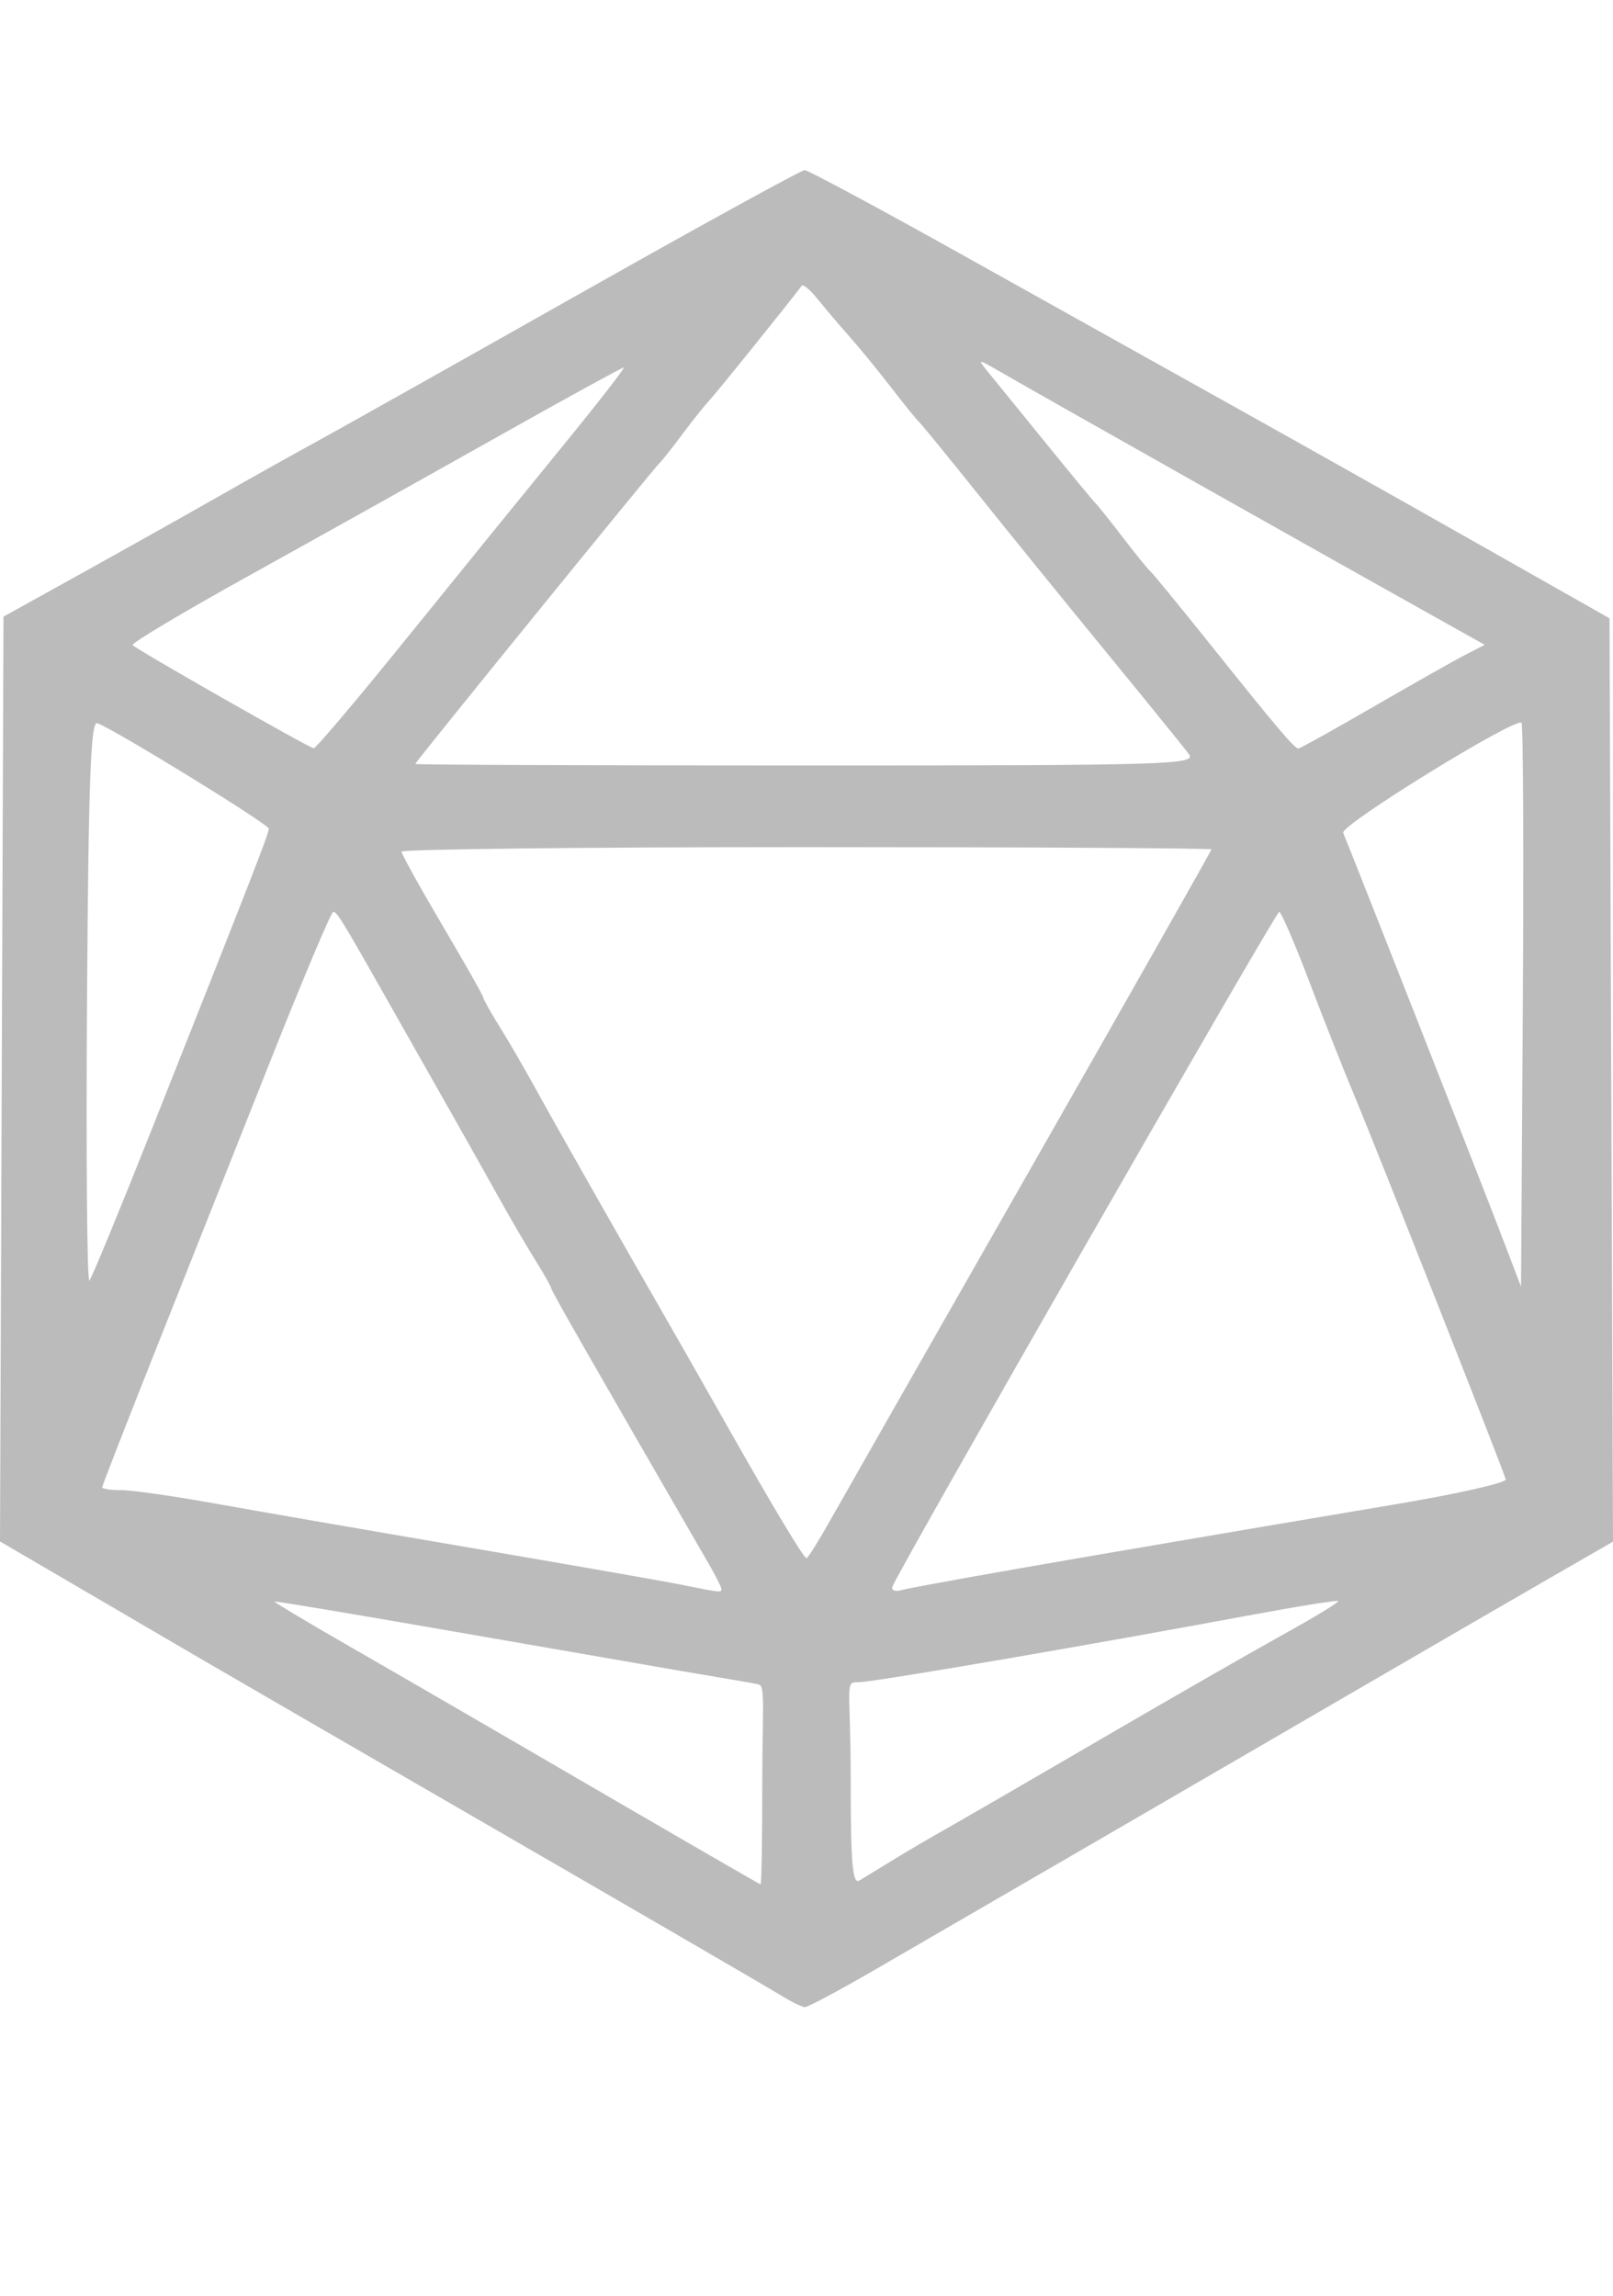 <svg xmlns:inkscape="http://www.inkscape.org/namespaces/inkscape" xmlns:sodipodi="http://sodipodi.sourceforge.net/DTD/sodipodi-0.dtd" xmlns="http://www.w3.org/2000/svg" xmlns:svg="http://www.w3.org/2000/svg" version="1.1" viewBox="0 0 237.028 337.479" x="0px" y="0px"><g transform="translate(-215.986,-4)"><path style="" d="m 330.5,297.112 c -1.65,-1.02 -20.325,-11.874 -41.5,-24.121 -21.175,-12.247 -40.975,-23.716 -44,-25.488 -3.025,-1.772 -10.791,-6.313 -17.257,-10.092 L 215.986,230.541 216.243,162.583 216.5,94.624 228,88.244 c 6.325,-3.509 15.325,-8.559 20,-11.223 4.675,-2.664 11.2,-6.317 14.5,-8.119 3.3,-1.802 20.589,-11.517 38.42,-21.589 C 318.752,37.241 333.74,29 334.228,29 c 0.488,0 11.099,5.707 23.58,12.683 12.481,6.975 30.118,16.824 39.193,21.885 9.075,5.061 25.275,14.175 36,20.252 l 19.5,11.05 0.257,67.851 0.257,67.851 -8.757,5.041 c -4.816,2.772 -17.307,10.015 -27.757,16.094 -22.437,13.052 -59.2,34.398 -72.241,41.946 -5.083,2.942 -9.583,5.341 -10,5.331 -0.417,-0.009 -2.109,-0.851 -3.759,-1.871 z m -2.5,-30.643 c 0,-10.763 0.46,-14.626 -0.466,-14.898 -0.688,-0.202 -6.309,-1.104 -11.534,-2.006 -5.225,-0.902 -20.75,-3.599 -34.5,-5.994 -13.75,-2.395 -25.079,-4.287 -25.176,-4.203 -0.097,0.084 4.628,2.914 10.5,6.29 5.872,3.376 16.301,9.412 23.176,13.414 25.555,14.876 37.507,21.797 37.75,21.862 0.138,0.037 0.25,-6.473 0.25,-14.465 z m 19,11.011 c 1.925,-1.189 5.525,-3.304 8,-4.7 2.475,-1.396 12.825,-7.392 23,-13.325 10.175,-5.933 22.194,-12.83 26.709,-15.328 4.515,-2.498 8.081,-4.669 7.925,-4.826 -0.156,-0.156 -6.1,0.798 -13.209,2.121 -23.589,4.389 -55.077,9.802 -57.271,9.802 -2.121,0 -1.154,0.066 -1.154,14.835 0,11.774 0.273,14.898 1.25,14.32 0.688,-0.406 2.825,-1.711 4.75,-2.9 z m -25,-39.949 c 0,-0.258 -0.853,-1.946 -1.896,-3.75 C 302.463,203.258 297,193.701 297,193.364 c 0,-0.222 -1.049,-2.083 -2.332,-4.134 -1.283,-2.052 -3.705,-6.205 -5.384,-9.23 -1.679,-3.025 -4.84,-8.65 -7.026,-12.5 -2.186,-3.85 -6.008,-10.6 -8.495,-15 -7.463,-13.207 -8.241,-14.487 -8.808,-14.494 -0.299,-0.003 -4.515,10.006 -9.368,22.244 -4.854,12.238 -12.371,31.179 -16.706,42.093 -4.335,10.914 -7.882,20.026 -7.882,20.25 0,0.224 1.271,0.407 2.825,0.407 1.554,0 7.741,0.884 13.75,1.965 6.009,1.081 22.85,3.999 37.425,6.486 14.575,2.487 28.525,4.928 31,5.426 5.928,1.192 6,1.2 6,0.654 z m 55.5,-5.06 c 14.85,-2.544 34.425,-5.867 43.5,-7.384 9.075,-1.518 16.39,-3.171 16.255,-3.673 C 436.863,219.951 418.004,172.149 414.999,165 c -1.503,-3.575 -4.48,-11.107 -6.616,-16.737 -2.136,-5.631 -4.126,-10.243 -4.424,-10.25 -0.501,-0.012 -56.01,96.843 -56.828,99.156 -0.211,0.597 0.429,0.804 1.5,0.485 1.028,-0.306 14.018,-2.638 28.868,-5.182 z M 337.809,227.75 c 1.626,-2.888 14.934,-26.249 29.573,-51.915 C 382.022,150.169 394,129.019 394,128.835 394,128.651 367.225,128.5 334.5,128.5 c -32.725,0 -59.5,0.301 -59.5,0.669 0,0.368 2.7,5.242 6,10.831 3.3,5.59 6,10.36 6,10.601 0,0.241 1.049,2.117 2.332,4.169 1.283,2.052 3.693,6.205 5.356,9.23 2.967,5.395 11.899,21.134 19.295,34 2.055,3.575 5.897,10.325 8.538,15 6.829,12.09 11.566,20 11.977,20 0.195,0 1.684,-2.362 3.31,-5.25 z M 238.278,170 c 14.906,-37.582 17.204,-43.484 17.213,-44.206 0.008,-0.649 -22.394,-14.436 -25.215,-15.518 -0.962,-0.369 -1.293,8.644 -1.505,41.076 -0.149,22.852 0.01,41.234 0.354,40.849 0.344,-0.385 4.463,-10.376 9.153,-22.201 z M 439.565,110.232 c -0.86,-0.86 -26.666,15.063 -26.201,16.167 1.205,2.864 20.163,51.078 22.963,58.399 l 3.174,8.298 0.261,-41.203 c 0.144,-22.662 0.055,-41.409 -0.196,-41.661 z m -48.859,4.623 C 390.043,113.949 384.574,107.199 378.553,99.854 372.532,92.509 364.006,82 359.606,76.5 355.206,71 351.345,66.275 351.027,66 c -0.318,-0.275 -2.14,-2.525 -4.048,-5 -1.908,-2.475 -4.668,-5.85 -6.133,-7.5 -1.465,-1.65 -3.566,-4.125 -4.669,-5.5 -1.103,-1.375 -2.174,-2.275 -2.38,-2 -1.955,2.608 -12.585,15.804 -13.562,16.837 -0.696,0.735 -2.493,2.985 -3.994,5 -1.501,2.015 -2.982,3.888 -3.291,4.163 -0.792,0.705 -35.949,44.006 -35.949,44.277 -5e-5,0.122 25.855,0.223 57.456,0.223 53.157,0 57.366,-0.123 56.25,-1.646 z M 275.794,97.75 c 7.219,-8.938 17.444,-21.538 22.721,-28 5.277,-6.463 9.392,-11.75 9.143,-11.75 -0.249,0 -8.936,4.774 -19.305,10.608 -10.369,5.835 -26.613,14.912 -36.098,20.172 -9.485,5.26 -17.034,9.774 -16.777,10.032 0.765,0.765 25.97,15.125 26.605,15.158 0.321,0.017 6.491,-7.282 13.71,-16.22 z m 142.068,10.09 c 5.851,-3.388 11.914,-6.815 13.473,-7.616 l 2.835,-1.456 -4.835,-2.702 C 411.589,86.151 369.1,62.189 363,58.656 c -3.351,-1.941 -3.432,-1.945 -1.907,-0.092 0.876,1.065 4.694,5.761 8.483,10.436 3.789,4.675 7.134,8.725 7.432,9 0.299,0.275 2.095,2.525 3.991,5 1.897,2.475 3.724,4.725 4.061,5 0.337,0.275 4.391,5.225 9.01,11 C 403.853,111.232 406.201,114 406.793,114 c 0.238,0 5.219,-2.772 11.07,-6.16 z" fill="#BBB"/></g></svg>

